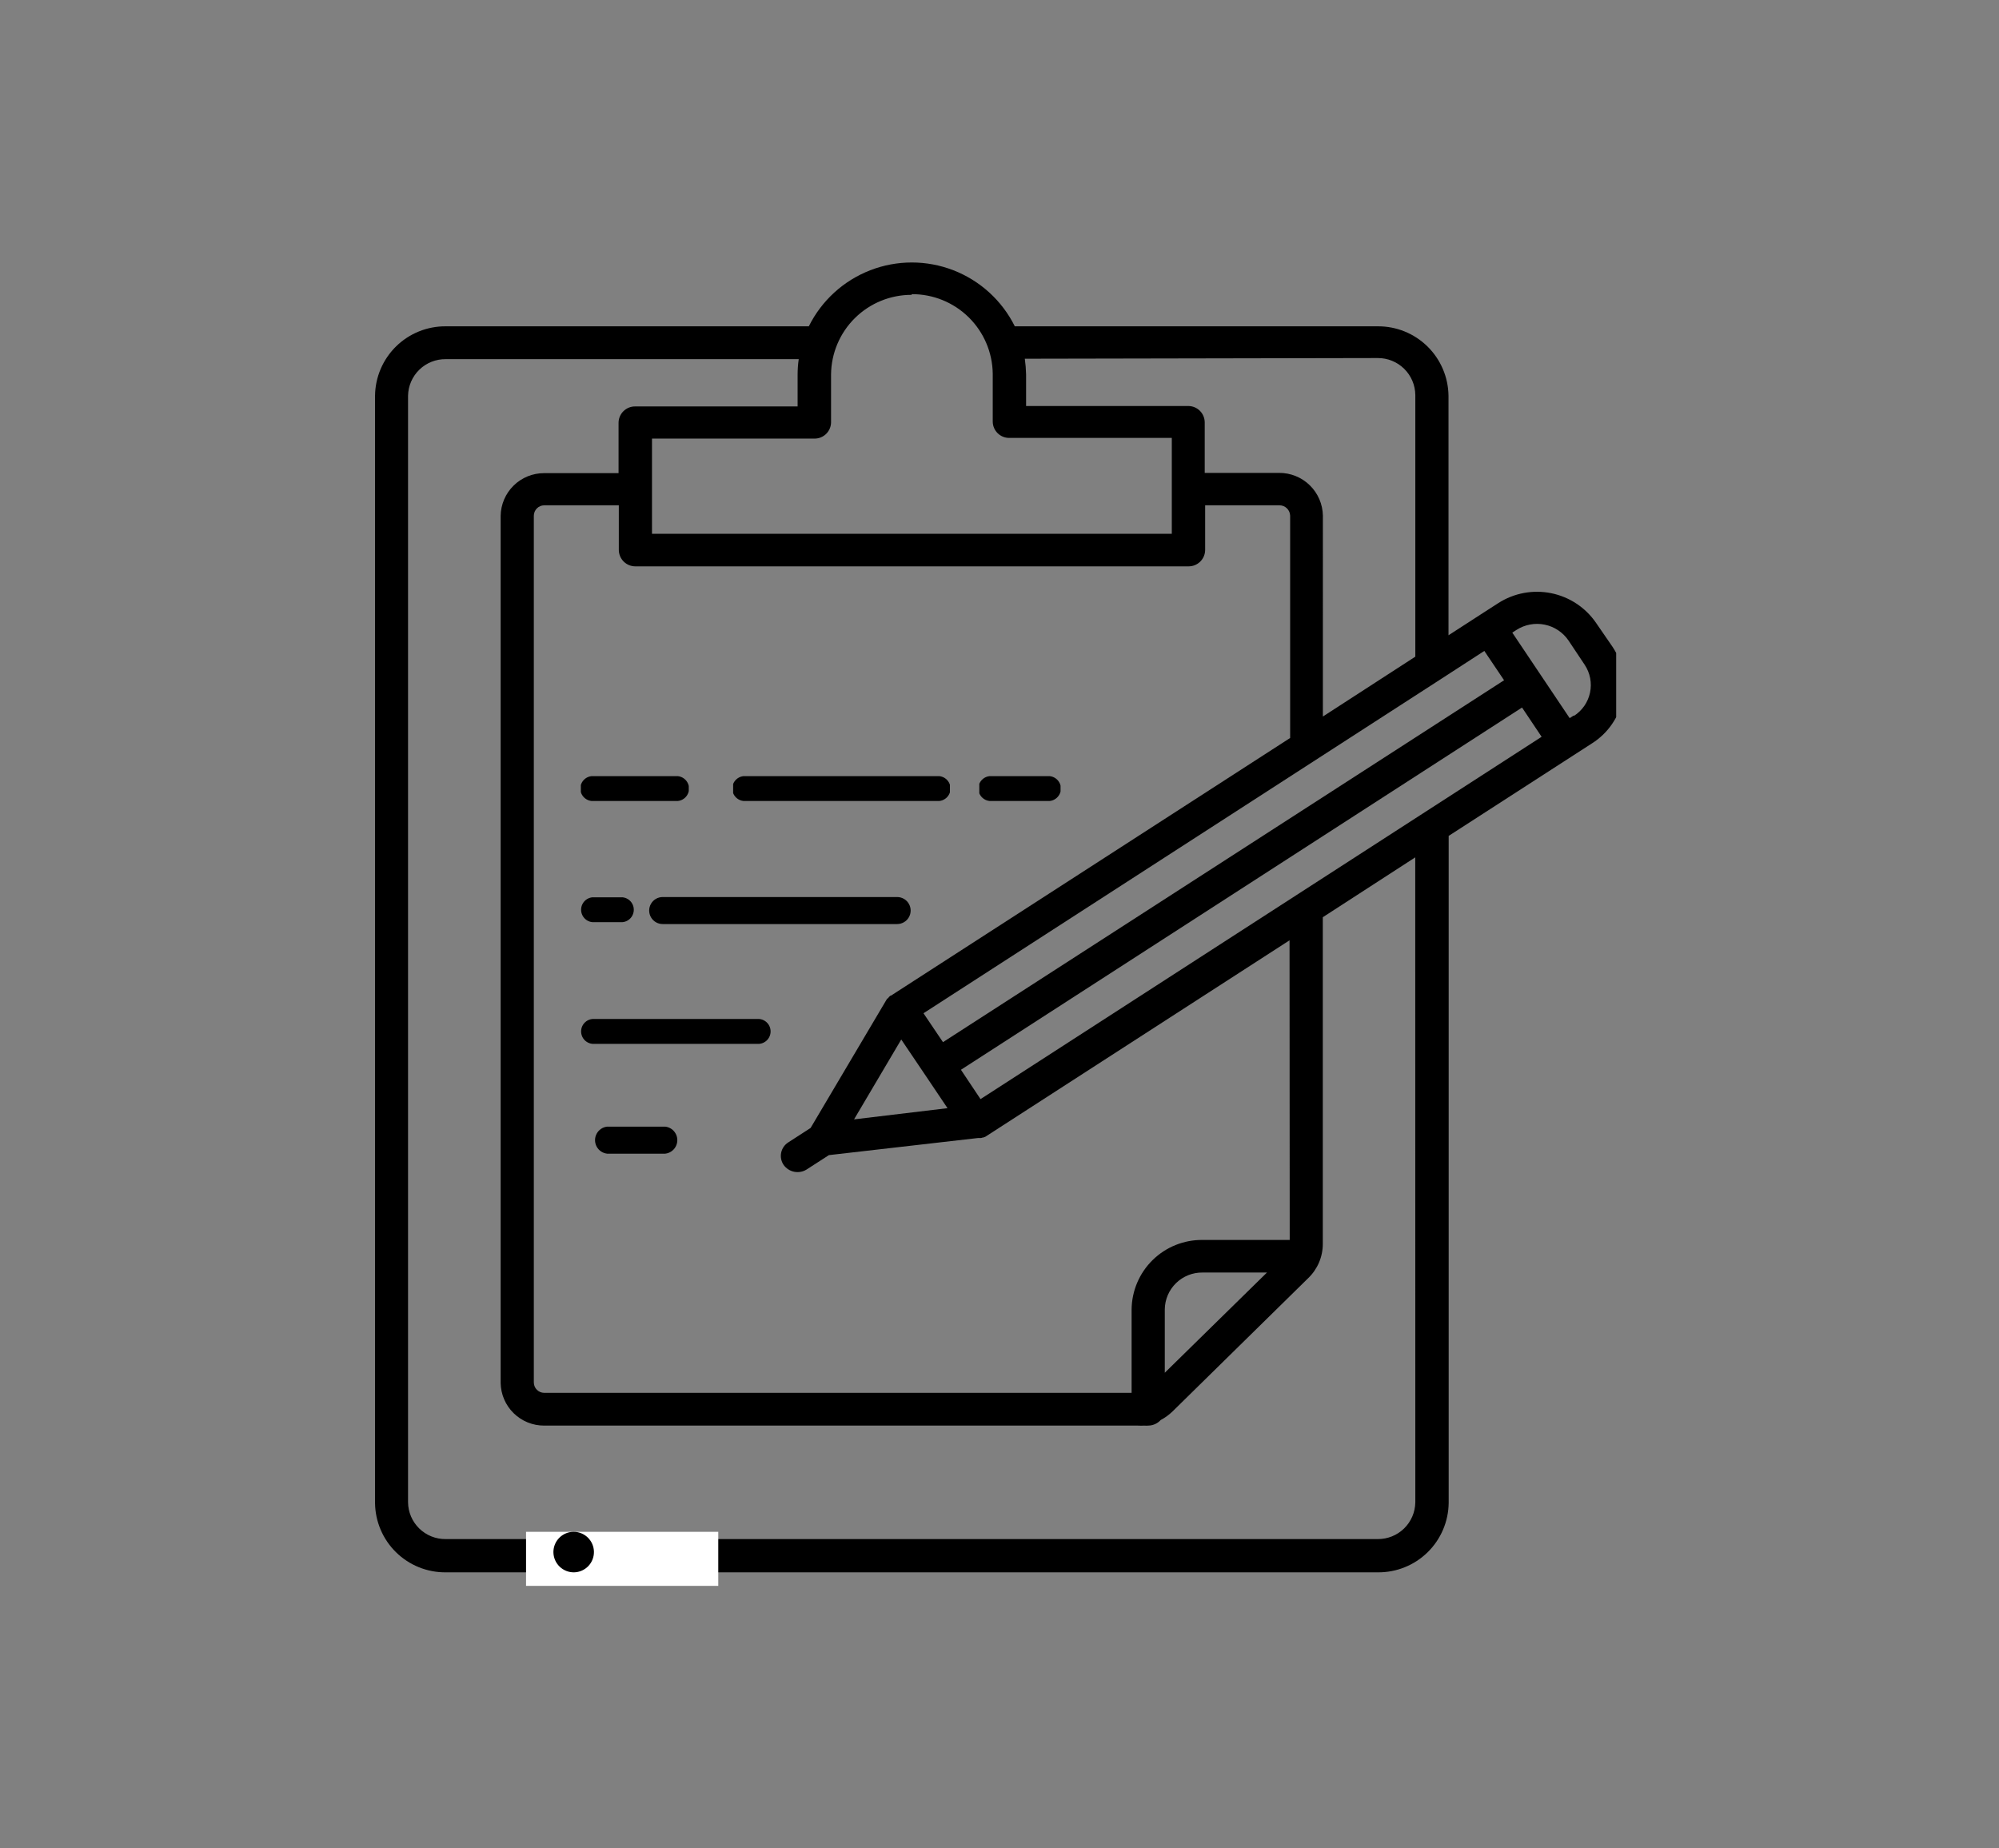 <svg id="Layer_1" data-name="Layer 1" xmlns="http://www.w3.org/2000/svg" xmlns:xlink="http://www.w3.org/1999/xlink" viewBox="0 0 233.78 216.13"><rect x="0" y="0" width="233.78" height="216.13" fill="#808080" stroke="none"/><defs><style>.cls-1,.cls-2{fill:none;}.cls-2{clip-rule:evenodd;}.cls-3{clip-path:url(#clip-path);}.cls-4{clip-path:url(#clip-path-2);}.cls-5{isolation:isolate;}.cls-6{clip-path:url(#clip-path-3);}.cls-7{clip-path:url(#clip-path-4);}.cls-8{clip-path:url(#clip-path-5);}.cls-9{clip-path:url(#clip-path-6);}.cls-10{clip-path:url(#clip-path-8);}.cls-11{clip-path:url(#clip-path-9);}.cls-12{clip-path:url(#clip-path-10);}.cls-13{clip-path:url(#clip-path-11);}.cls-14{clip-path:url(#clip-path-13);}.cls-15{clip-path:url(#clip-path-14);}.cls-16{clip-path:url(#clip-path-15);}.cls-17{clip-path:url(#clip-path-16);}.cls-18{clip-path:url(#clip-path-18);}.cls-19{clip-path:url(#clip-path-19);}.cls-20{clip-path:url(#clip-path-20);}.cls-21{clip-path:url(#clip-path-21);}.cls-22{clip-path:url(#clip-path-23);}.cls-23{clip-path:url(#clip-path-25);}.cls-24{clip-path:url(#clip-path-26);}.cls-25{clip-path:url(#clip-path-27);}.cls-26{clip-path:url(#clip-path-28);}.cls-27{clip-path:url(#clip-path-30);}.cls-28{clip-path:url(#clip-path-31);}.cls-29{clip-path:url(#clip-path-32);}.cls-30{clip-path:url(#clip-path-33);}.cls-31{clip-path:url(#clip-path-35);}.cls-32{fill:#fff;}.cls-33{clip-path:url(#clip-path-37);}</style><clipPath id="clip-path"><rect class="cls-1" x="43.86" y="30.67" width="146.06" height="153.2"/></clipPath><clipPath id="clip-path-2"><rect class="cls-1" x="43.86" y="30.67" width="145.15" height="154.78"/></clipPath><clipPath id="clip-path-3"><rect class="cls-1" x="43.86" y="30.67" width="146.06" height="154.78"/></clipPath><clipPath id="clip-path-4"><path class="cls-2" d="M186.67,72.86a8.38,8.38,0,0,0-11.45-2.33l-2.11,1.36-3.71,2.4v-28a8.22,8.22,0,0,0-8.28-8.13H118.68a13.45,13.45,0,0,0-24.09,0H52.14a8.21,8.21,0,0,0-8.28,8.13V175.75a8.2,8.2,0,0,0,8.28,8.12h109a8.21,8.21,0,0,0,8.28-8.12v-78l16.79-10.84a8.06,8.06,0,0,0,2.38-11.26Zm-72,55.67-2.29-3.43L178,82.74l2.29,3.42ZM150.83,145h-10.2a8.21,8.21,0,0,0-8.29,8.12v9.76H63.65a1.22,1.22,0,0,1-1.22-1.21V60.3a1.23,1.23,0,0,1,1.22-1.21h8.72v5.23a1.93,1.93,0,0,0,1.94,1.91H139a1.93,1.93,0,0,0,1.94-1.91V59.09h8.7a1.25,1.25,0,0,1,1.24,1.21v26l-46.59,30.07-.08.06-.07,0a1.29,1.29,0,0,1-.17.15h0a1.09,1.09,0,0,0-.13.17s0,0-.05,0a1.43,1.43,0,0,1-.11.15v0L94.8,131.9l-2.61,1.69a1.87,1.87,0,0,0-.55,2.63,2,2,0,0,0,2.68.55l2.62-1.69,17.44-2h0l.09,0,.17,0a.25.25,0,0,0,.09,0,.44.44,0,0,0,.15-.05l.11,0,.13-.07.07,0,35.62-23Zm-2.66,3.81-11.95,11.72v-7.41a4.36,4.36,0,0,1,4.41-4.31Zm-37.36-19.22L99.88,130.9l5.52-9.34,2.7,4Zm-.53-7.72L108,118.49,168.53,79.4h0l5.06-3.28,2.31,3.43Zm50.84-80a4.37,4.37,0,0,1,4.4,4.32V76.79l-10.81,7V60.3a5.09,5.09,0,0,0-5.12-5h-8.7V49.39A1.92,1.92,0,0,0,139,47.48H120v-3.7a16.12,16.12,0,0,0-.15-1.83Zm-54.5-7.47a9.42,9.42,0,0,1,9.48,9.31v5.6a1.92,1.92,0,0,0,1.94,1.9h19V62.42H76.25V51.29h19a1.92,1.92,0,0,0,1.94-1.9V43.78A9.4,9.4,0,0,1,106.62,34.48Zm58.9,141.27a4.36,4.36,0,0,1-4.4,4.31h-109a4.35,4.35,0,0,1-4.4-4.31V46.27A4.36,4.36,0,0,1,52.14,42H93.41a12.51,12.51,0,0,0-.13,1.83v3.7h-19a1.92,1.92,0,0,0-1.94,1.91v5.89H63.65a5.07,5.07,0,0,0-5.1,5V161.71a5.07,5.07,0,0,0,5.1,5h69.41a6.78,6.78,0,0,0,.77,0,2.3,2.3,0,0,0,.45,0,2,2,0,0,0,1.46-.65,6.15,6.15,0,0,0,1.38-1L153,149.46a5.54,5.54,0,0,0,1.7-4V107.26l10.81-7Zm18.53-92-.48.31-6.71-10,.48-.31a4.45,4.45,0,0,1,6.1,1.24l1.88,2.82a4.28,4.28,0,0,1-1.27,6Z"/></clipPath><clipPath id="clip-path-5"><rect class="cls-1" x="43.86" y="30.67" width="146.06" height="153.2"/></clipPath><clipPath id="clip-path-6"><rect class="cls-1" x="114.53" y="90.76" width="9.5" height="2.91"/></clipPath><clipPath id="clip-path-8"><rect class="cls-1" x="113.62" y="89.53" width="10.9" height="4.36"/></clipPath><clipPath id="clip-path-9"><path class="cls-2" d="M116,93.67h6.49a1.46,1.46,0,1,0,0-2.91H116a1.46,1.46,0,1,0,0,2.91"/></clipPath><clipPath id="clip-path-10"><rect class="cls-1" x="114.49" y="90.69" width="9.63" height="3.16"/></clipPath><clipPath id="clip-path-11"><rect class="cls-1" x="85.74" y="90.76" width="25.35" height="2.91"/></clipPath><clipPath id="clip-path-13"><rect class="cls-1" x="85.28" y="89.53" width="26.16" height="4.36"/></clipPath><clipPath id="clip-path-14"><path class="cls-2" d="M87.22,93.67h22.36a1.46,1.46,0,1,0,0-2.91H87.22a1.46,1.46,0,1,0,0,2.91"/></clipPath><clipPath id="clip-path-15"><rect class="cls-1" x="85.58" y="90.69" width="25.68" height="3.16"/></clipPath><clipPath id="clip-path-16"><rect class="cls-1" x="67.93" y="90.76" width="12.62" height="2.91"/></clipPath><clipPath id="clip-path-18"><rect class="cls-1" x="67.84" y="89.53" width="13.08" height="4.36"/></clipPath><clipPath id="clip-path-19"><path class="cls-2" d="M69.45,93.67H79a1.46,1.46,0,1,0,0-2.91H69.45a1.46,1.46,0,1,0,0,2.91"/></clipPath><clipPath id="clip-path-20"><rect class="cls-1" x="67.93" y="90.69" width="12.84" height="3.16"/></clipPath><clipPath id="clip-path-21"><path class="cls-2" d="M104.92,104.9H77.5a1.58,1.58,0,0,0,0,3.16h27.42a1.58,1.58,0,0,0,0-3.16"/></clipPath><clipPath id="clip-path-23"><rect class="cls-1" x="67.93" y="104.93" width="6.19" height="2.91"/></clipPath><clipPath id="clip-path-25"><rect class="cls-1" x="67.84" y="104.79" width="6.54" height="4.36"/></clipPath><clipPath id="clip-path-26"><path class="cls-2" d="M69.54,107.84h3a1.46,1.46,0,1,0,0-2.91h-3a1.46,1.46,0,1,0,0,2.91"/></clipPath><clipPath id="clip-path-27"><rect class="cls-1" x="67.93" y="104.9" width="6.42" height="3.16"/></clipPath><clipPath id="clip-path-28"><rect class="cls-1" x="67.93" y="119.16" width="22.26" height="2.91"/></clipPath><clipPath id="clip-path-30"><rect class="cls-1" x="67.84" y="117.87" width="23.98" height="4.36"/></clipPath><clipPath id="clip-path-31"><path class="cls-2" d="M69.54,122.07h19a1.46,1.46,0,1,0,0-2.91h-19a1.46,1.46,0,1,0,0,2.91"/></clipPath><clipPath id="clip-path-32"><rect class="cls-1" x="67.93" y="119.12" width="22.47" height="3.11"/></clipPath><clipPath id="clip-path-33"><path class="cls-2" d="M77.76,131.75H71a1.59,1.59,0,0,0,0,3.16h6.8a1.59,1.59,0,0,0,0-3.16"/></clipPath><clipPath id="clip-path-35"><rect class="cls-1" x="61.52" y="179.13" width="22.48" height="6.32"/></clipPath><clipPath id="clip-path-37"><path class="cls-2" d="M67.14,183.87a2.37,2.37,0,1,0-2.42-2.37A2.38,2.38,0,0,0,67.14,183.87Z"/></clipPath></defs><title>icon design system</title><g class="cls-3"><g class="cls-4"><g class="cls-5"><g class="cls-6"><g class="cls-7"><g class="cls-8"><rect x="35.84" y="22.78" width="162.11" height="168.99"/></g></g></g></g></g></g><g class="cls-9"><g class="cls-4"><g class="cls-5"><g class="cls-10"><g class="cls-11"><g class="cls-12"><rect x="106.51" y="82.86" width="25.57" height="18.71"/></g></g></g></g></g></g><g class="cls-13"><g class="cls-4"><g class="cls-5"><g class="cls-14"><g class="cls-15"><g class="cls-16"><rect x="77.69" y="82.86" width="41.41" height="18.71"/></g></g></g></g></g></g><g class="cls-17"><g class="cls-4"><g class="cls-5"><g class="cls-18"><g class="cls-19"><g class="cls-20"><rect x="59.9" y="82.86" width="28.67" height="18.71"/></g></g></g></g></g></g><g class="cls-21"><g class="cls-4"><rect x="67.93" y="97.01" width="46.55" height="18.95"/></g></g><g class="cls-22"><g class="cls-4"><g class="cls-5"><g class="cls-23"><g class="cls-24"><g class="cls-25"><rect x="59.9" y="97.03" width="22.23" height="18.71"/></g></g></g></g></g></g><g class="cls-26"><g class="cls-4"><g class="cls-5"><g class="cls-27"><g class="cls-28"><g class="cls-29"><rect x="59.9" y="111.27" width="38.29" height="18.71"/></g></g></g></g></g></g><g class="cls-30"><g class="cls-4"><rect x="61.52" y="123.86" width="25.68" height="18.95"/></g></g><g class="cls-31"><g class="cls-4"><rect class="cls-32" x="53.49" y="171.24" width="38.52" height="22.11"/></g></g><g class="cls-33"><g class="cls-4"><rect x="56.7" y="171.24" width="20.87" height="20.53"/></g></g></svg>